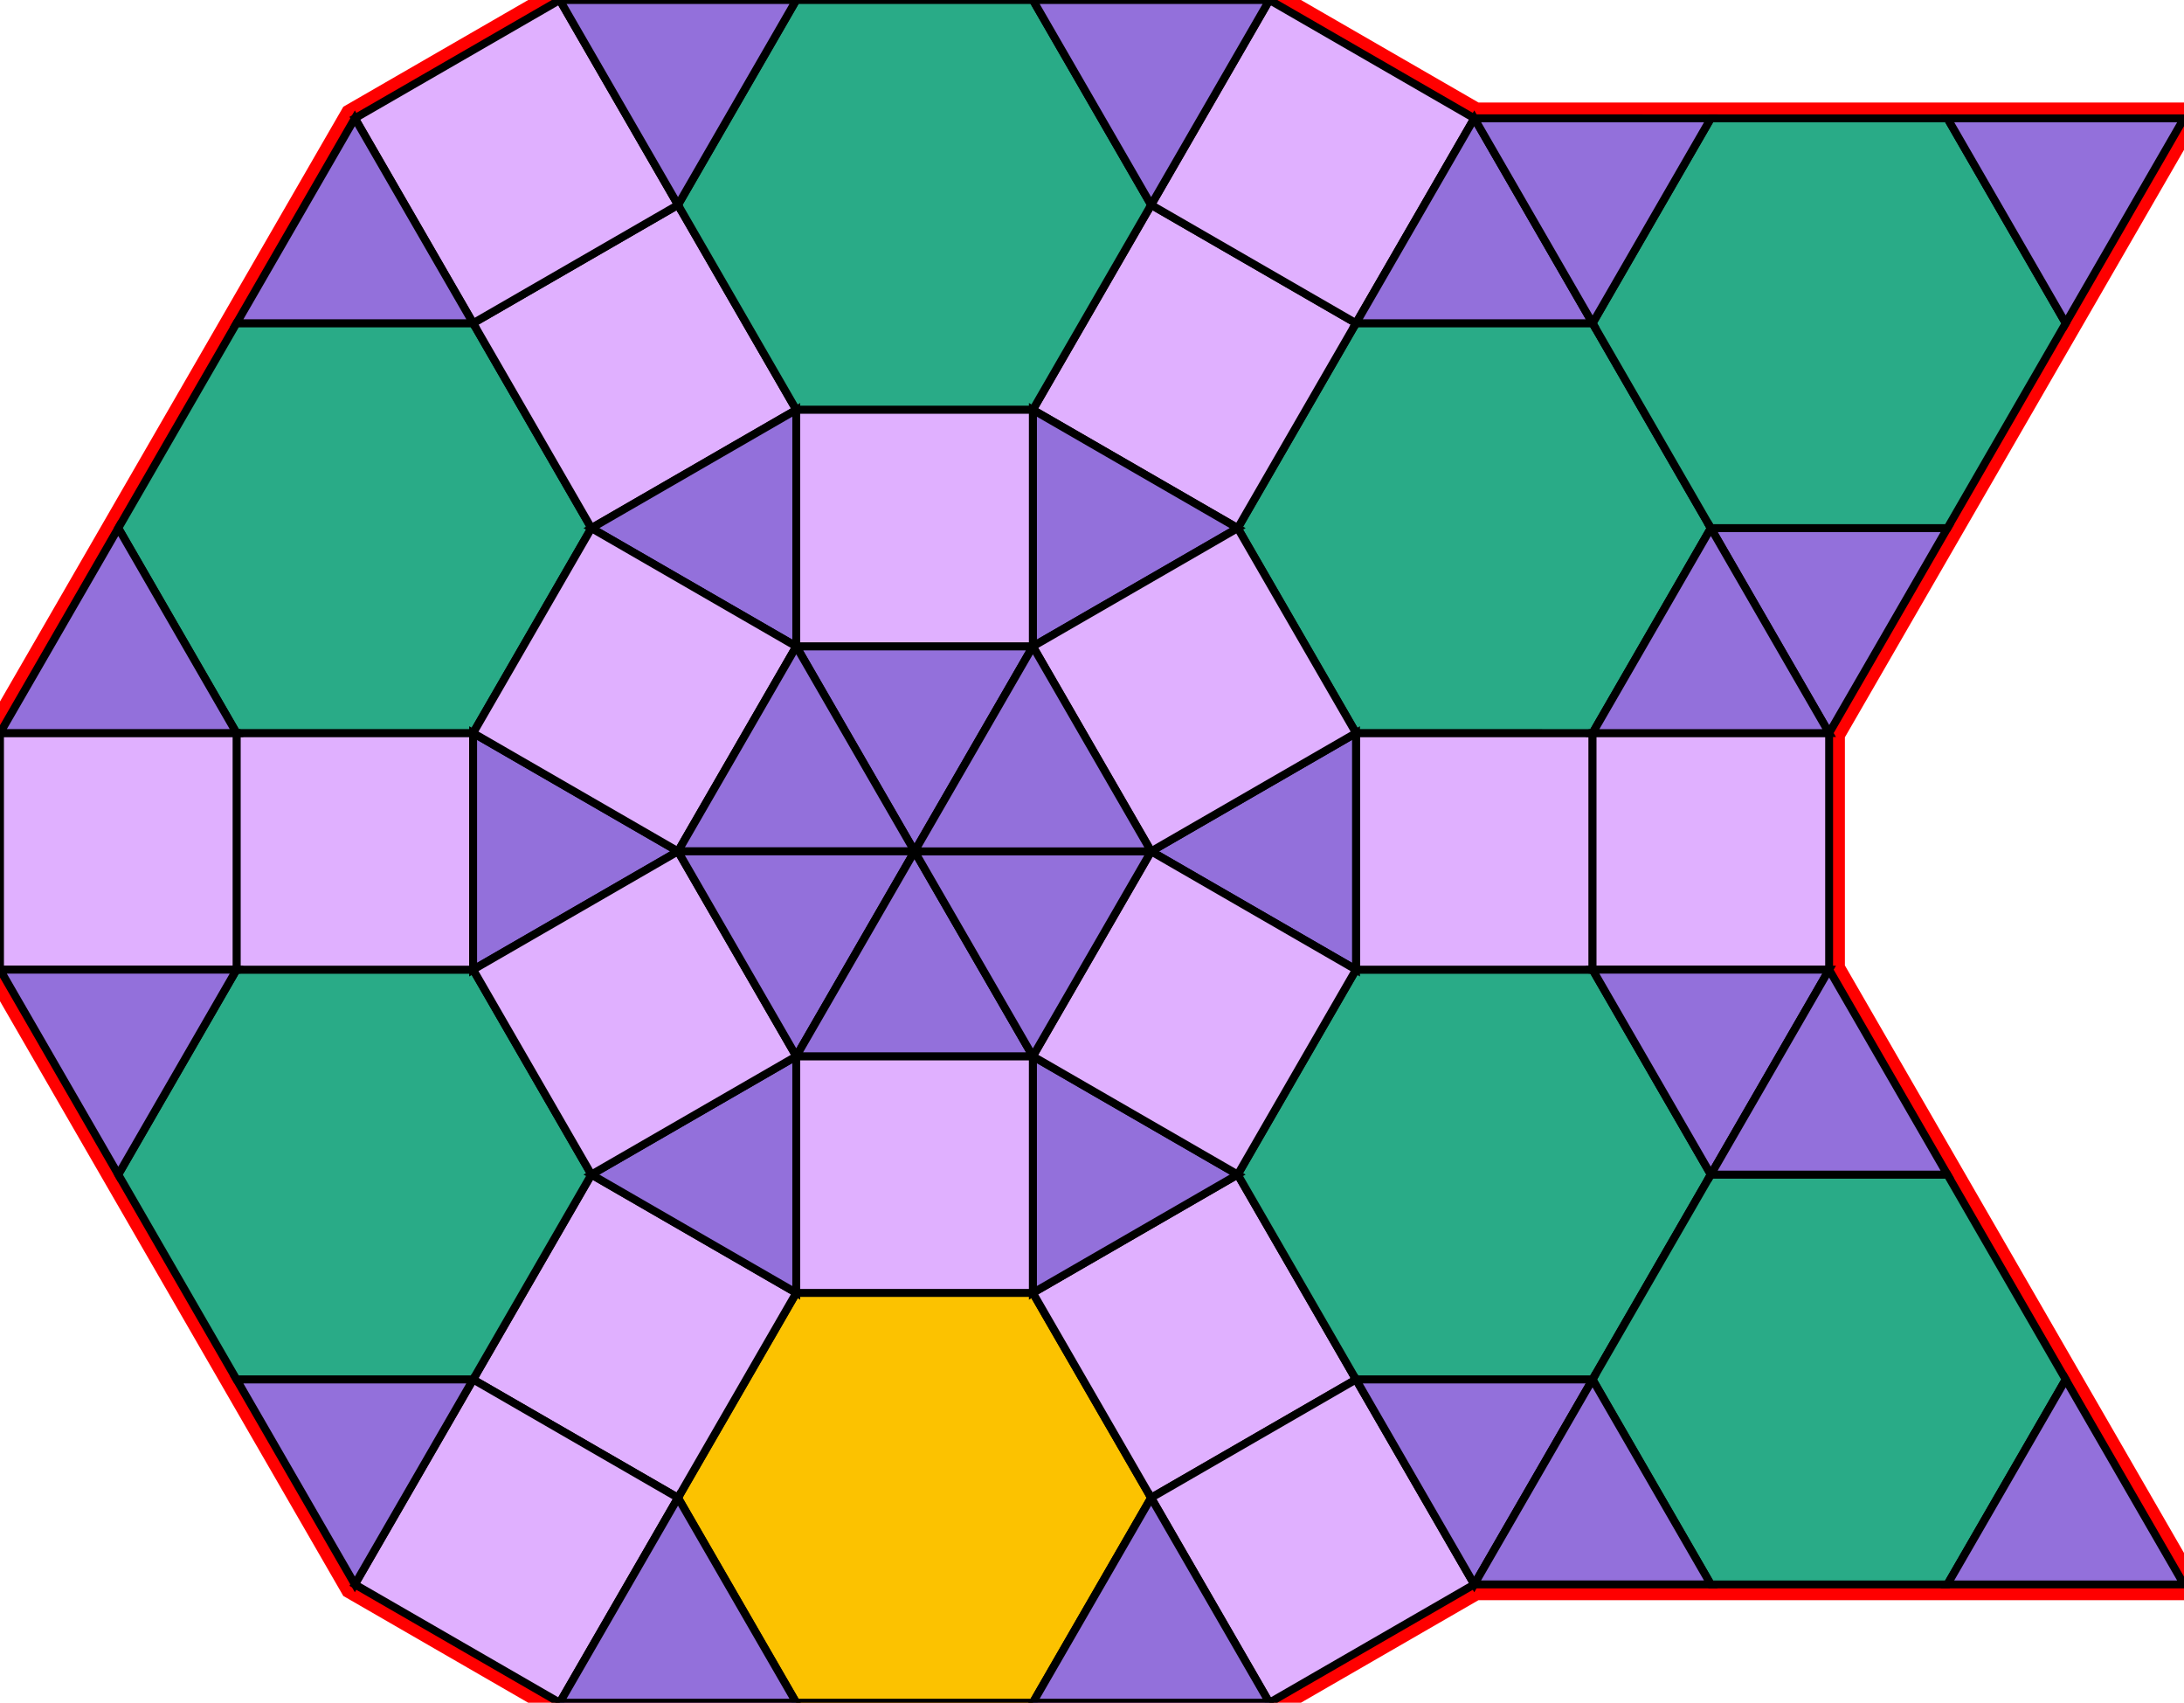 <?xml version="1.0" encoding="utf-8"?>
<svg xmlns="http://www.w3.org/2000/svg" id="mainSVG" pointer-events="all" width="276.966" height="215.885" EdgeLen="30" template="u6_390_tu" code="A30_18_8_0" copyright="Francis Hemsher, 2012">
	<polygon id="BorderPoly" fill="none" pointer-events="none" stroke="red" stroke-width="4" transform="" points="276.965,15.002 246.965,15.002 216.965,15.002 186.965,14.999 160.984,-0 130.984,0.002 100.983,0.001 70.983,0.001 45.002,14.999 30.001,40.98 15,66.96 0,92.942 0.001,122.943 14.999,148.923 29.999,174.904 45,200.886 70.981,215.885 100.981,215.885 130.98,215.885 160.98,215.885 186.96,200.885 216.96,200.887 246.96,200.887 276.96,200.889 261.961,174.907 246.962,148.926 231.962,122.944 231.962,92.944 246.964,66.963 261.965,40.983"/>
	<g id="mainPolyG" transform=""><polygon id="mainPoly" fill="rgb(252, 194, 0)" stroke="black" onmouseover="setChange(evt)" onmouseout="unhiliteChange(evt)" onclick="changeMe(evt)" points="130.98,163.923 100.98,163.923 85.98,189.904 100.98,215.885 130.98,215.885 145.98,189.904" seed="0"/><polygon fill="rgb(224, 176, 255)" stroke="black" stroke-width="1" onmouseover="setChange(evt)" onmouseout="unhiliteChange(evt)" onclick="changeMe(evt)" points="100.98,163.923 75,148.923 59.999,174.904 85.981,189.904" seed="1"/><polygon fill="rgb(224, 176, 255)" stroke="black" stroke-width="1" onmouseover="setChange(evt)" onmouseout="unhiliteChange(evt)" onclick="changeMe(evt)" points="171.961,174.904 156.961,148.923 130.981,163.924 145.98,189.904" seed="2"/><polygon fill="rgb(41, 171, 135)" stroke="black" stroke-width="1" onmouseover="setChange(evt)" onmouseout="unhiliteChange(evt)" onclick="changeMe(evt)" points="60,122.942 29.999,122.942 14.999,148.923 29.999,174.904 59.999,174.904 75,148.924" seed="3"/><polygon fill="rgb(41, 171, 135)" stroke="black" stroke-width="1" onmouseover="setChange(evt)" onmouseout="unhiliteChange(evt)" onclick="changeMe(evt)" points="201.962,122.943 171.962,122.943 156.961,148.923 171.961,174.904 201.961,174.904 216.962,148.925" seed="4"/><polygon fill="rgb(224, 176, 255)" stroke="black" stroke-width="1" onmouseover="setChange(evt)" onmouseout="unhiliteChange(evt)" onclick="changeMe(evt)" points="60,92.942 30,92.942 30,122.942 60,122.942" seed="5"/><polygon fill="rgb(224, 176, 255)" stroke="black" stroke-width="1" onmouseover="setChange(evt)" onmouseout="unhiliteChange(evt)" onclick="changeMe(evt)" points="201.963,92.944 171.963,92.942 171.963,122.943 201.962,122.943" seed="6"/><polygon fill="rgb(41, 171, 135)" stroke="black" stroke-width="1" onmouseover="setChange(evt)" onmouseout="unhiliteChange(evt)" onclick="changeMe(evt)" points="60.001,40.98 30.001,40.98 15,66.96 30,92.942 60,92.942 75,66.962" seed="7"/><polygon fill="rgb(41, 171, 135)" stroke="black" stroke-width="1" onmouseover="setChange(evt)" onmouseout="unhiliteChange(evt)" onclick="changeMe(evt)" points="201.964,40.981 171.964,40.98 156.964,66.96 171.963,92.942 201.963,92.944 216.964,66.963" seed="8"/><polygon fill="rgb(224, 176, 255)" stroke="black" stroke-width="1" onmouseover="setChange(evt)" onmouseout="unhiliteChange(evt)" onclick="changeMe(evt)" points="100.981,51.962 85.982,25.982 60.001,40.98 75,66.962" seed="9"/><polygon fill="rgb(224, 176, 255)" stroke="black" stroke-width="1" onmouseover="setChange(evt)" onmouseout="unhiliteChange(evt)" onclick="changeMe(evt)" points="171.964,40.98 145.984,25.98 130.983,51.961 156.964,66.96" seed="10"/><polygon fill="rgb(41, 171, 135)" stroke="black" stroke-width="1" onmouseover="setChange(evt)" onmouseout="unhiliteChange(evt)" onclick="changeMe(evt)" points="130.984,0.002 100.983,0.001 85.982,25.982 100.981,51.962 130.982,51.964 145.983,25.983" seed="11"/><polygon fill="rgb(41, 171, 135)" stroke="black" stroke-width="1" onmouseover="setChange(evt)" onmouseout="unhiliteChange(evt)" onclick="changeMe(evt)" points="246.965,15.002 216.965,15.002 201.965,40.981 216.964,66.963 246.964,66.963 261.965,40.983" seed="12"/><polygon fill="rgb(41, 171, 135)" stroke="black" stroke-width="1" onmouseover="setChange(evt)" onmouseout="unhiliteChange(evt)" onclick="changeMe(evt)" points="246.962,148.926 216.961,148.925 201.961,174.904 216.96,200.887 246.96,200.887 261.961,174.907" seed="13"/><polygon fill="rgb(147, 112, 219)" stroke="black" stroke-width="1" onmouseover="setChange(evt)" onmouseout="unhiliteChange(evt)" onclick="changeMe(evt)" points="100.981,81.963 100.981,51.962 75,66.962" seed="14"/><polygon fill="rgb(147, 112, 219)" stroke="black" stroke-width="1" onmouseover="setChange(evt)" onmouseout="unhiliteChange(evt)" onclick="changeMe(evt)" points="85.981,107.943 60,92.942 60,122.943" seed="15"/><polygon fill="rgb(147, 112, 219)" stroke="black" stroke-width="1" onmouseover="setChange(evt)" onmouseout="unhiliteChange(evt)" onclick="changeMe(evt)" points="100.98,163.923 100.981,133.923 75,148.923" seed="16"/><polygon fill="rgb(147, 112, 219)" stroke="black" stroke-width="1" onmouseover="setChange(evt)" onmouseout="unhiliteChange(evt)" onclick="changeMe(evt)" points="156.961,148.923 130.98,133.924 130.981,163.924" seed="17"/><polygon fill="rgb(147, 112, 219)" stroke="black" stroke-width="1" onmouseover="setChange(evt)" onmouseout="unhiliteChange(evt)" onclick="changeMe(evt)" points="171.963,122.943 171.963,92.942 145.982,107.943" seed="18"/><polygon fill="rgb(147, 112, 219)" stroke="black" stroke-width="1" onmouseover="setChange(evt)" onmouseout="unhiliteChange(evt)" onclick="changeMe(evt)" points="156.964,66.96 130.983,51.961 130.984,81.96" seed="19"/><polygon fill="rgb(224, 176, 255)" stroke="black" stroke-width="1" onmouseover="setChange(evt)" onmouseout="unhiliteChange(evt)" onclick="changeMe(evt)" points="130.981,51.962 100.981,51.962 100.981,81.963 130.98,81.963" seed="20"/><polygon fill="rgb(224, 176, 255)" stroke="black" stroke-width="1" onmouseover="setChange(evt)" onmouseout="unhiliteChange(evt)" onclick="changeMe(evt)" points="100.98,81.962 75,66.962 60,92.942 85.981,107.943" seed="21"/><polygon fill="rgb(224, 176, 255)" stroke="black" stroke-width="1" onmouseover="setChange(evt)" onmouseout="unhiliteChange(evt)" onclick="changeMe(evt)" points="100.981,133.923 85.981,107.943 60,122.942 75,148.923" seed="22"/><polygon fill="rgb(224, 176, 255)" stroke="black" stroke-width="1" onmouseover="setChange(evt)" onmouseout="unhiliteChange(evt)" onclick="changeMe(evt)" points="130.981,163.923 130.98,133.924 100.981,133.924 100.981,163.924" seed="23"/><polygon fill="rgb(224, 176, 255)" stroke="black" stroke-width="1" onmouseover="setChange(evt)" onmouseout="unhiliteChange(evt)" onclick="changeMe(evt)" points="171.963,122.942 145.982,107.943 130.982,133.924 156.963,148.924" seed="24"/><polygon fill="rgb(224, 176, 255)" stroke="black" stroke-width="1" onmouseover="setChange(evt)" onmouseout="unhiliteChange(evt)" onclick="changeMe(evt)" points="171.965,92.941 156.964,66.96 130.984,81.96 145.984,107.941" seed="25"/><polygon fill="rgb(147, 112, 219)" stroke="black" stroke-width="1" onmouseover="setChange(evt)" onmouseout="unhiliteChange(evt)" onclick="changeMe(evt)" points="130.98,81.963 100.98,81.963 115.98,107.944" seed="26"/><polygon fill="rgb(147, 112, 219)" stroke="black" stroke-width="1" onmouseover="setChange(evt)" onmouseout="unhiliteChange(evt)" onclick="changeMe(evt)" points="115.981,107.943 100.98,81.962 85.981,107.943" seed="27"/><polygon fill="rgb(147, 112, 219)" stroke="black" stroke-width="1" onmouseover="setChange(evt)" onmouseout="unhiliteChange(evt)" onclick="changeMe(evt)" points="115.981,107.943 85.981,107.943 100.981,133.924" seed="28"/><polygon fill="rgb(147, 112, 219)" stroke="black" stroke-width="1" onmouseover="setChange(evt)" onmouseout="unhiliteChange(evt)" onclick="changeMe(evt)" points="130.981,133.924 115.98,107.943 100.981,133.924" seed="29"/><polygon fill="rgb(147, 112, 219)" stroke="black" stroke-width="1" onmouseover="setChange(evt)" onmouseout="unhiliteChange(evt)" onclick="changeMe(evt)" points="130.982,133.924 145.982,107.943 115.982,107.943" seed="30"/><polygon fill="rgb(147, 112, 219)" stroke="black" stroke-width="1" onmouseover="setChange(evt)" onmouseout="unhiliteChange(evt)" onclick="changeMe(evt)" points="145.984,107.941 130.984,81.96 115.984,107.941" seed="31"/><polygon fill="rgb(147, 112, 219)" stroke="black" stroke-width="1" onmouseover="setChange(evt)" onmouseout="unhiliteChange(evt)" onclick="changeMe(evt)" points="276.965,15.002 246.965,15.002 261.965,40.983" seed="32"/><polygon fill="rgb(147, 112, 219)" stroke="black" stroke-width="1" onmouseover="setChange(evt)" onmouseout="unhiliteChange(evt)" onclick="changeMe(evt)" points="276.96,200.889 261.961,174.907 246.96,200.887" seed="33"/><polygon fill="rgb(224, 176, 255)" stroke="black" stroke-width="1" onmouseover="setChange(evt)" onmouseout="unhiliteChange(evt)" onclick="changeMe(evt)" points="85.981,189.904 60,174.904 45,200.886 70.981,215.885" seed="34"/><polygon fill="rgb(224, 176, 255)" stroke="black" stroke-width="1" onmouseover="setChange(evt)" onmouseout="unhiliteChange(evt)" onclick="changeMe(evt)" points="186.96,200.885 171.961,174.904 145.98,189.904 160.98,215.885" seed="35"/><polygon fill="rgb(147, 112, 219)" stroke="black" stroke-width="1" onmouseover="setChange(evt)" onmouseout="unhiliteChange(evt)" onclick="changeMe(evt)" points="59.999,174.904 29.999,174.904 44.999,200.885" seed="36"/><polygon fill="rgb(147, 112, 219)" stroke="black" stroke-width="1" onmouseover="setChange(evt)" onmouseout="unhiliteChange(evt)" onclick="changeMe(evt)" points="100.981,215.885 85.981,189.904 70.981,215.885" seed="37"/><polygon fill="rgb(147, 112, 219)" stroke="black" stroke-width="1" onmouseover="setChange(evt)" onmouseout="unhiliteChange(evt)" onclick="changeMe(evt)" points="160.98,215.885 145.98,189.904 130.98,215.885" seed="38"/><polygon fill="rgb(147, 112, 219)" stroke="black" stroke-width="1" onmouseover="setChange(evt)" onmouseout="unhiliteChange(evt)" onclick="changeMe(evt)" points="201.96,174.904 171.96,174.904 186.96,200.885" seed="39"/><polygon fill="rgb(147, 112, 219)" stroke="black" stroke-width="1" onmouseover="setChange(evt)" onmouseout="unhiliteChange(evt)" onclick="changeMe(evt)" points="216.96,200.886 201.96,174.904 186.96,200.886" seed="40"/><polygon fill="rgb(224, 176, 255)" stroke="black" stroke-width="1" onmouseover="setChange(evt)" onmouseout="unhiliteChange(evt)" onclick="changeMe(evt)" points="231.962,92.944 201.963,92.944 201.962,122.943 231.962,122.944" seed="41"/><polygon fill="rgb(224, 176, 255)" stroke="black" stroke-width="1" onmouseover="setChange(evt)" onmouseout="unhiliteChange(evt)" onclick="changeMe(evt)" points="30,92.942 0,92.942 0.001,122.943 30,122.942" seed="42"/><polygon fill="rgb(224, 176, 255)" stroke="black" stroke-width="1" onmouseover="setChange(evt)" onmouseout="unhiliteChange(evt)" onclick="changeMe(evt)" points="85.982,25.982 70.983,0.001 45.002,14.999 60.001,40.98" seed="43"/><polygon fill="rgb(224, 176, 255)" stroke="black" stroke-width="1" onmouseover="setChange(evt)" onmouseout="unhiliteChange(evt)" onclick="changeMe(evt)" points="186.965,14.999 160.984,-0 145.984,25.98 171.965,40.98" seed="44"/><polygon fill="rgb(147, 112, 219)" stroke="black" stroke-width="1" onmouseover="setChange(evt)" onmouseout="unhiliteChange(evt)" onclick="changeMe(evt)" points="60.001,40.98 45.001,14.999 30.001,40.98" seed="45"/><polygon fill="rgb(147, 112, 219)" stroke="black" stroke-width="1" onmouseover="setChange(evt)" onmouseout="unhiliteChange(evt)" onclick="changeMe(evt)" points="100.983,0.001 70.983,-0 85.982,25.98" seed="46"/><polygon fill="rgb(147, 112, 219)" stroke="black" stroke-width="1" onmouseover="setChange(evt)" onmouseout="unhiliteChange(evt)" onclick="changeMe(evt)" points="160.984,0.003 130.984,0.002 145.983,25.983" seed="47"/><polygon fill="rgb(147, 112, 219)" stroke="black" stroke-width="1" onmouseover="setChange(evt)" onmouseout="unhiliteChange(evt)" onclick="changeMe(evt)" points="29.999,92.942 15,66.96 0,92.941" seed="48"/><polygon fill="rgb(147, 112, 219)" stroke="black" stroke-width="1" onmouseover="setChange(evt)" onmouseout="unhiliteChange(evt)" onclick="changeMe(evt)" points="29.999,122.942 -0.001,122.942 14.999,148.923" seed="49"/><polygon fill="rgb(147, 112, 219)" stroke="black" stroke-width="1" onmouseover="setChange(evt)" onmouseout="unhiliteChange(evt)" onclick="changeMe(evt)" points="201.965,40.98 186.965,14.999 171.965,40.98" seed="50"/><polygon fill="rgb(147, 112, 219)" stroke="black" stroke-width="1" onmouseover="setChange(evt)" onmouseout="unhiliteChange(evt)" onclick="changeMe(evt)" points="216.965,15.002 186.965,15.001 201.965,40.981" seed="51"/><polygon fill="rgb(147, 112, 219)" stroke="black" stroke-width="1" onmouseover="setChange(evt)" onmouseout="unhiliteChange(evt)" onclick="changeMe(evt)" points="246.964,66.963 216.964,66.963 231.964,92.944" seed="52"/><polygon fill="rgb(147, 112, 219)" stroke="black" stroke-width="1" onmouseover="setChange(evt)" onmouseout="unhiliteChange(evt)" onclick="changeMe(evt)" points="231.963,92.945 216.964,66.963 201.963,92.944" seed="53"/><polygon fill="rgb(147, 112, 219)" stroke="black" stroke-width="1" onmouseover="setChange(evt)" onmouseout="unhiliteChange(evt)" onclick="changeMe(evt)" points="231.962,122.944 201.962,122.943 216.962,148.925" seed="54"/><polygon fill="rgb(147, 112, 219)" stroke="black" stroke-width="1" onmouseover="setChange(evt)" onmouseout="unhiliteChange(evt)" onclick="changeMe(evt)" points="246.962,148.925 231.962,122.944 216.962,148.925" seed="55"/></g>
</svg>
